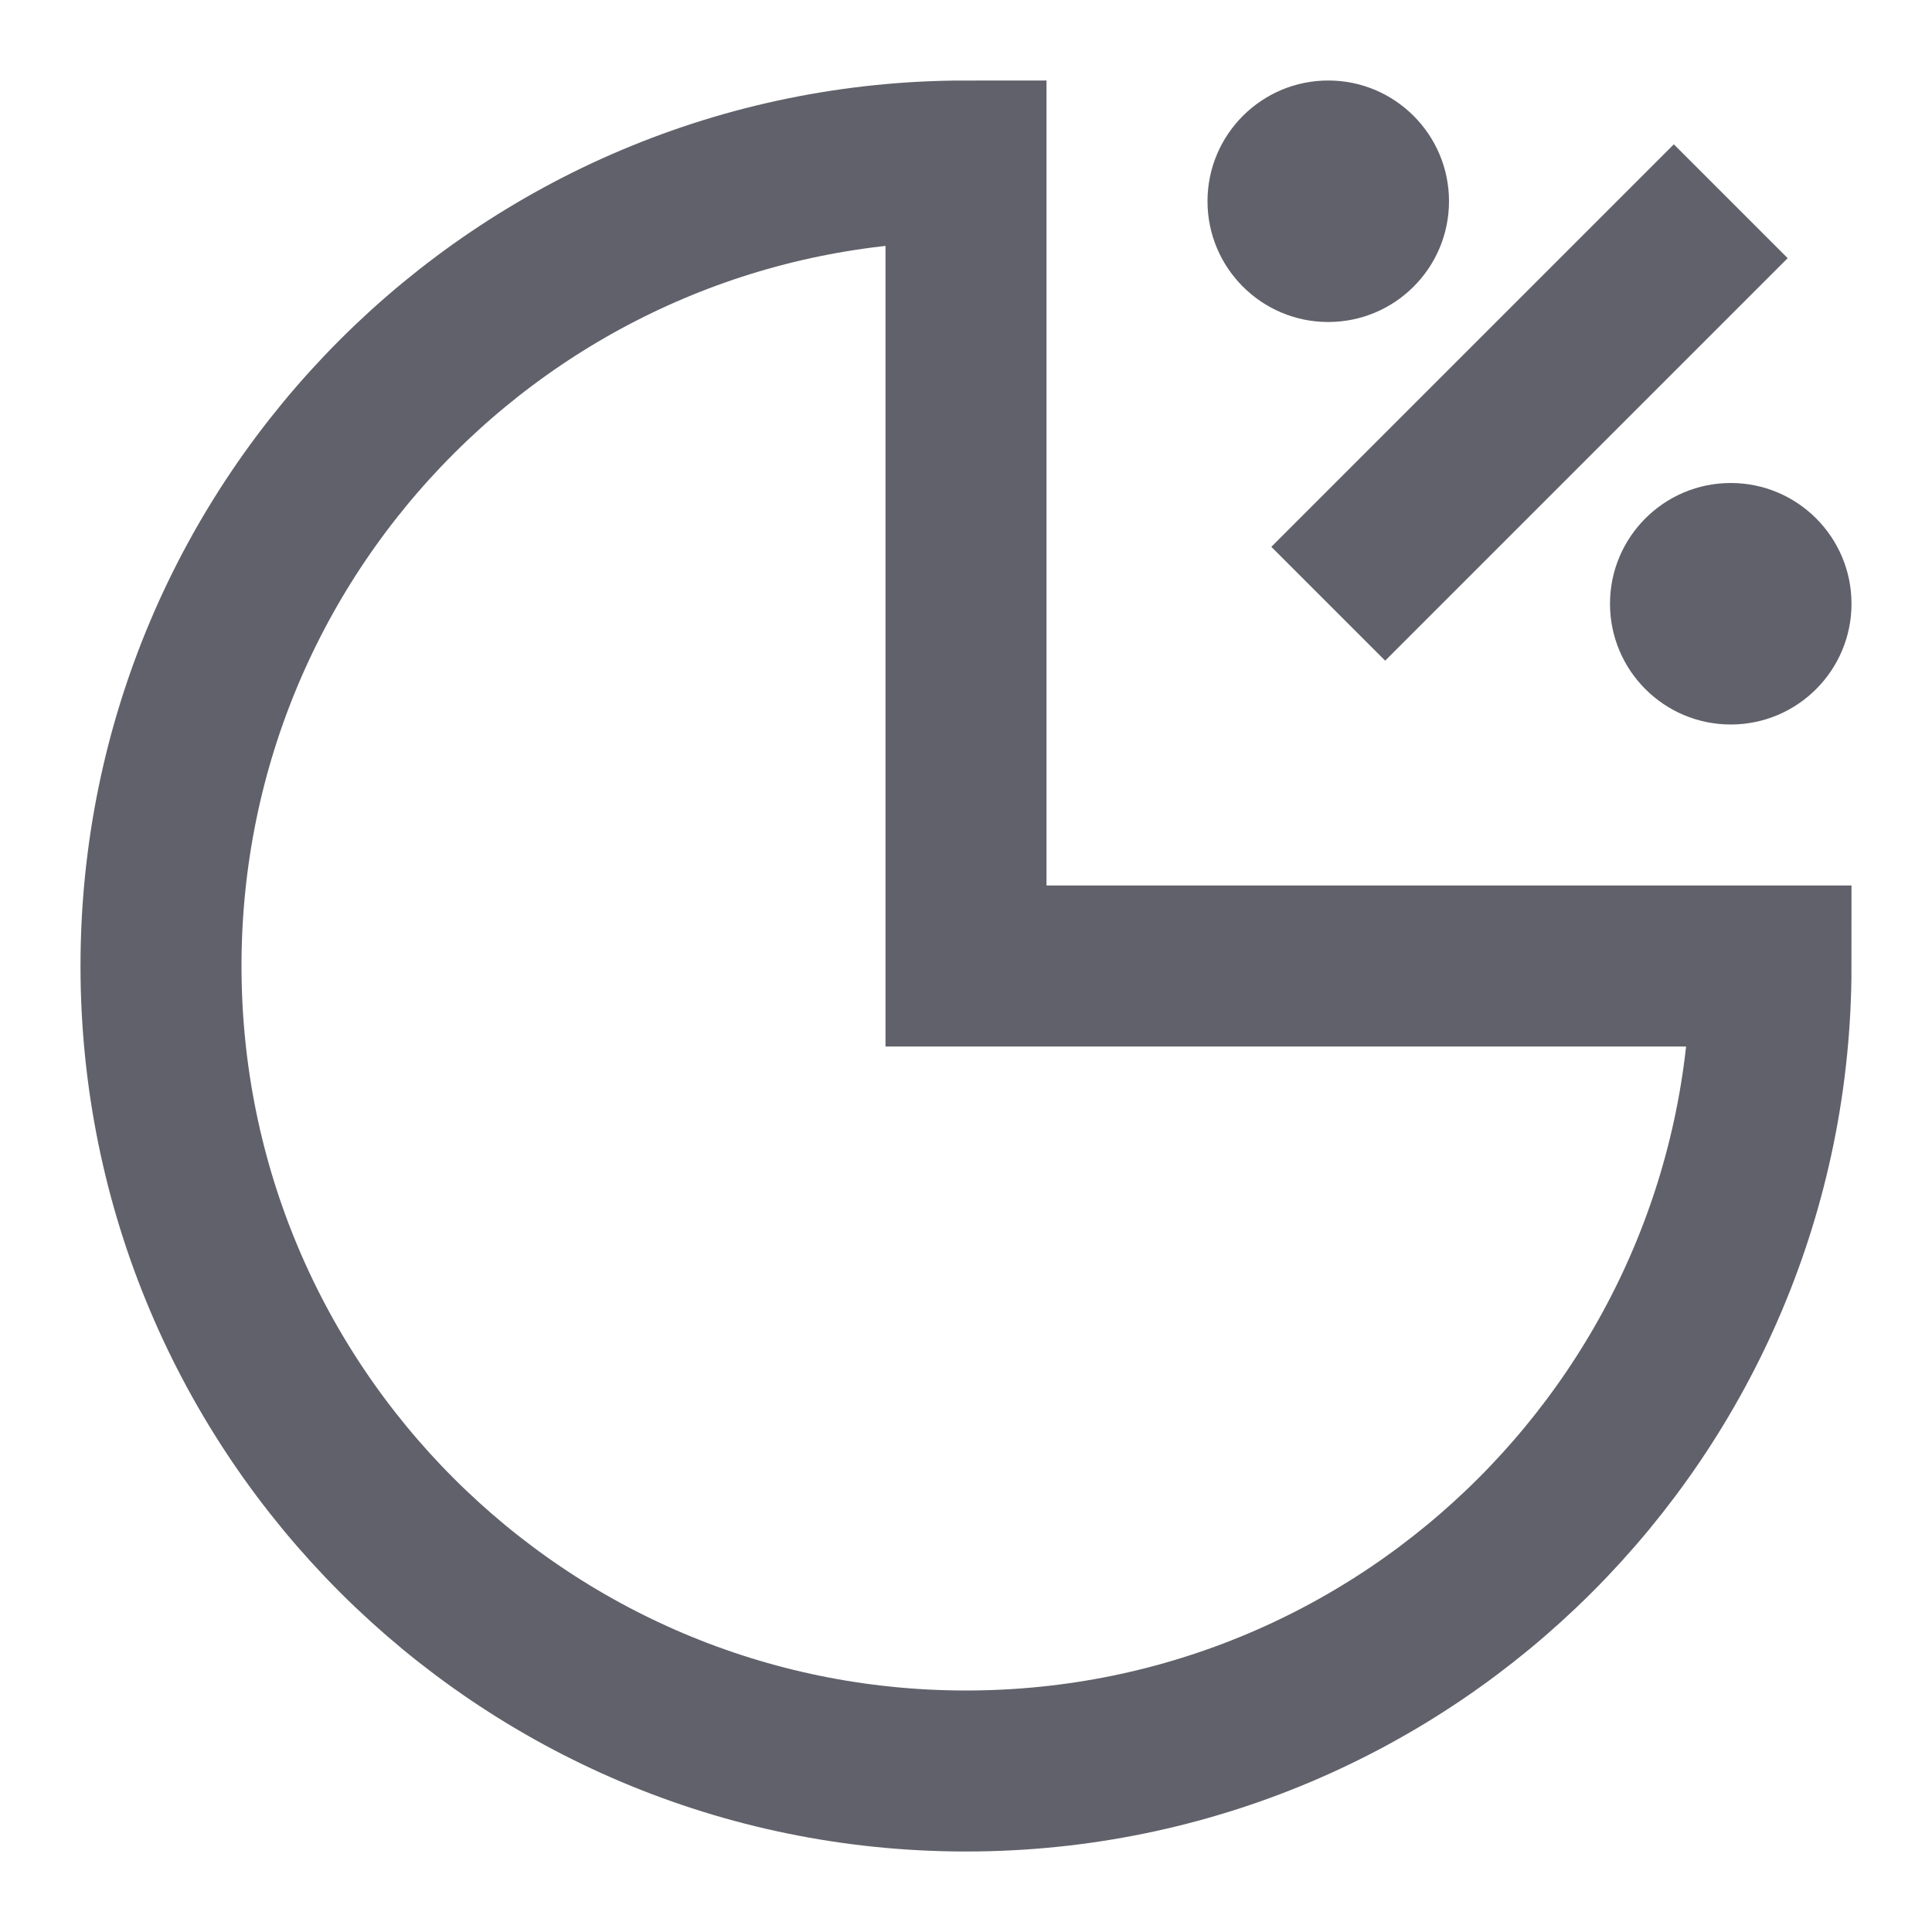 <svg xmlns="http://www.w3.org/2000/svg" height="24" width="24" viewBox="0 0 24 24"> <path d="M12 22C17.523 22 22 17.523 22 12H12V2C6.477 2 2 6.477 2 12C2 17.523 6.477 22 12 22Z" stroke="#61616b" stroke-width="2" fill="none"></path> <path d="M23 7.5C23 6.672 22.328 6 21.5 6C20.672 6 20 6.672 20 7.5C20 8.328 20.672 9 21.5 9C22.328 9 23 8.328 23 7.5Z" fill="#61616b" data-color="color-2" data-stroke="none" stroke="none"></path> <path d="M18 2.5C18 1.672 17.328 1 16.5 1C15.672 1 15 1.672 15 2.5C15 3.328 15.672 4 16.5 4C17.328 4 18 3.328 18 2.5Z" fill="#61616b" data-color="color-2" data-stroke="none" stroke="none"></path> <path d="M16.5 7.5L21.5 2.5" stroke="#61616b" stroke-width="2" data-color="color-2" fill="none"></path></svg>
